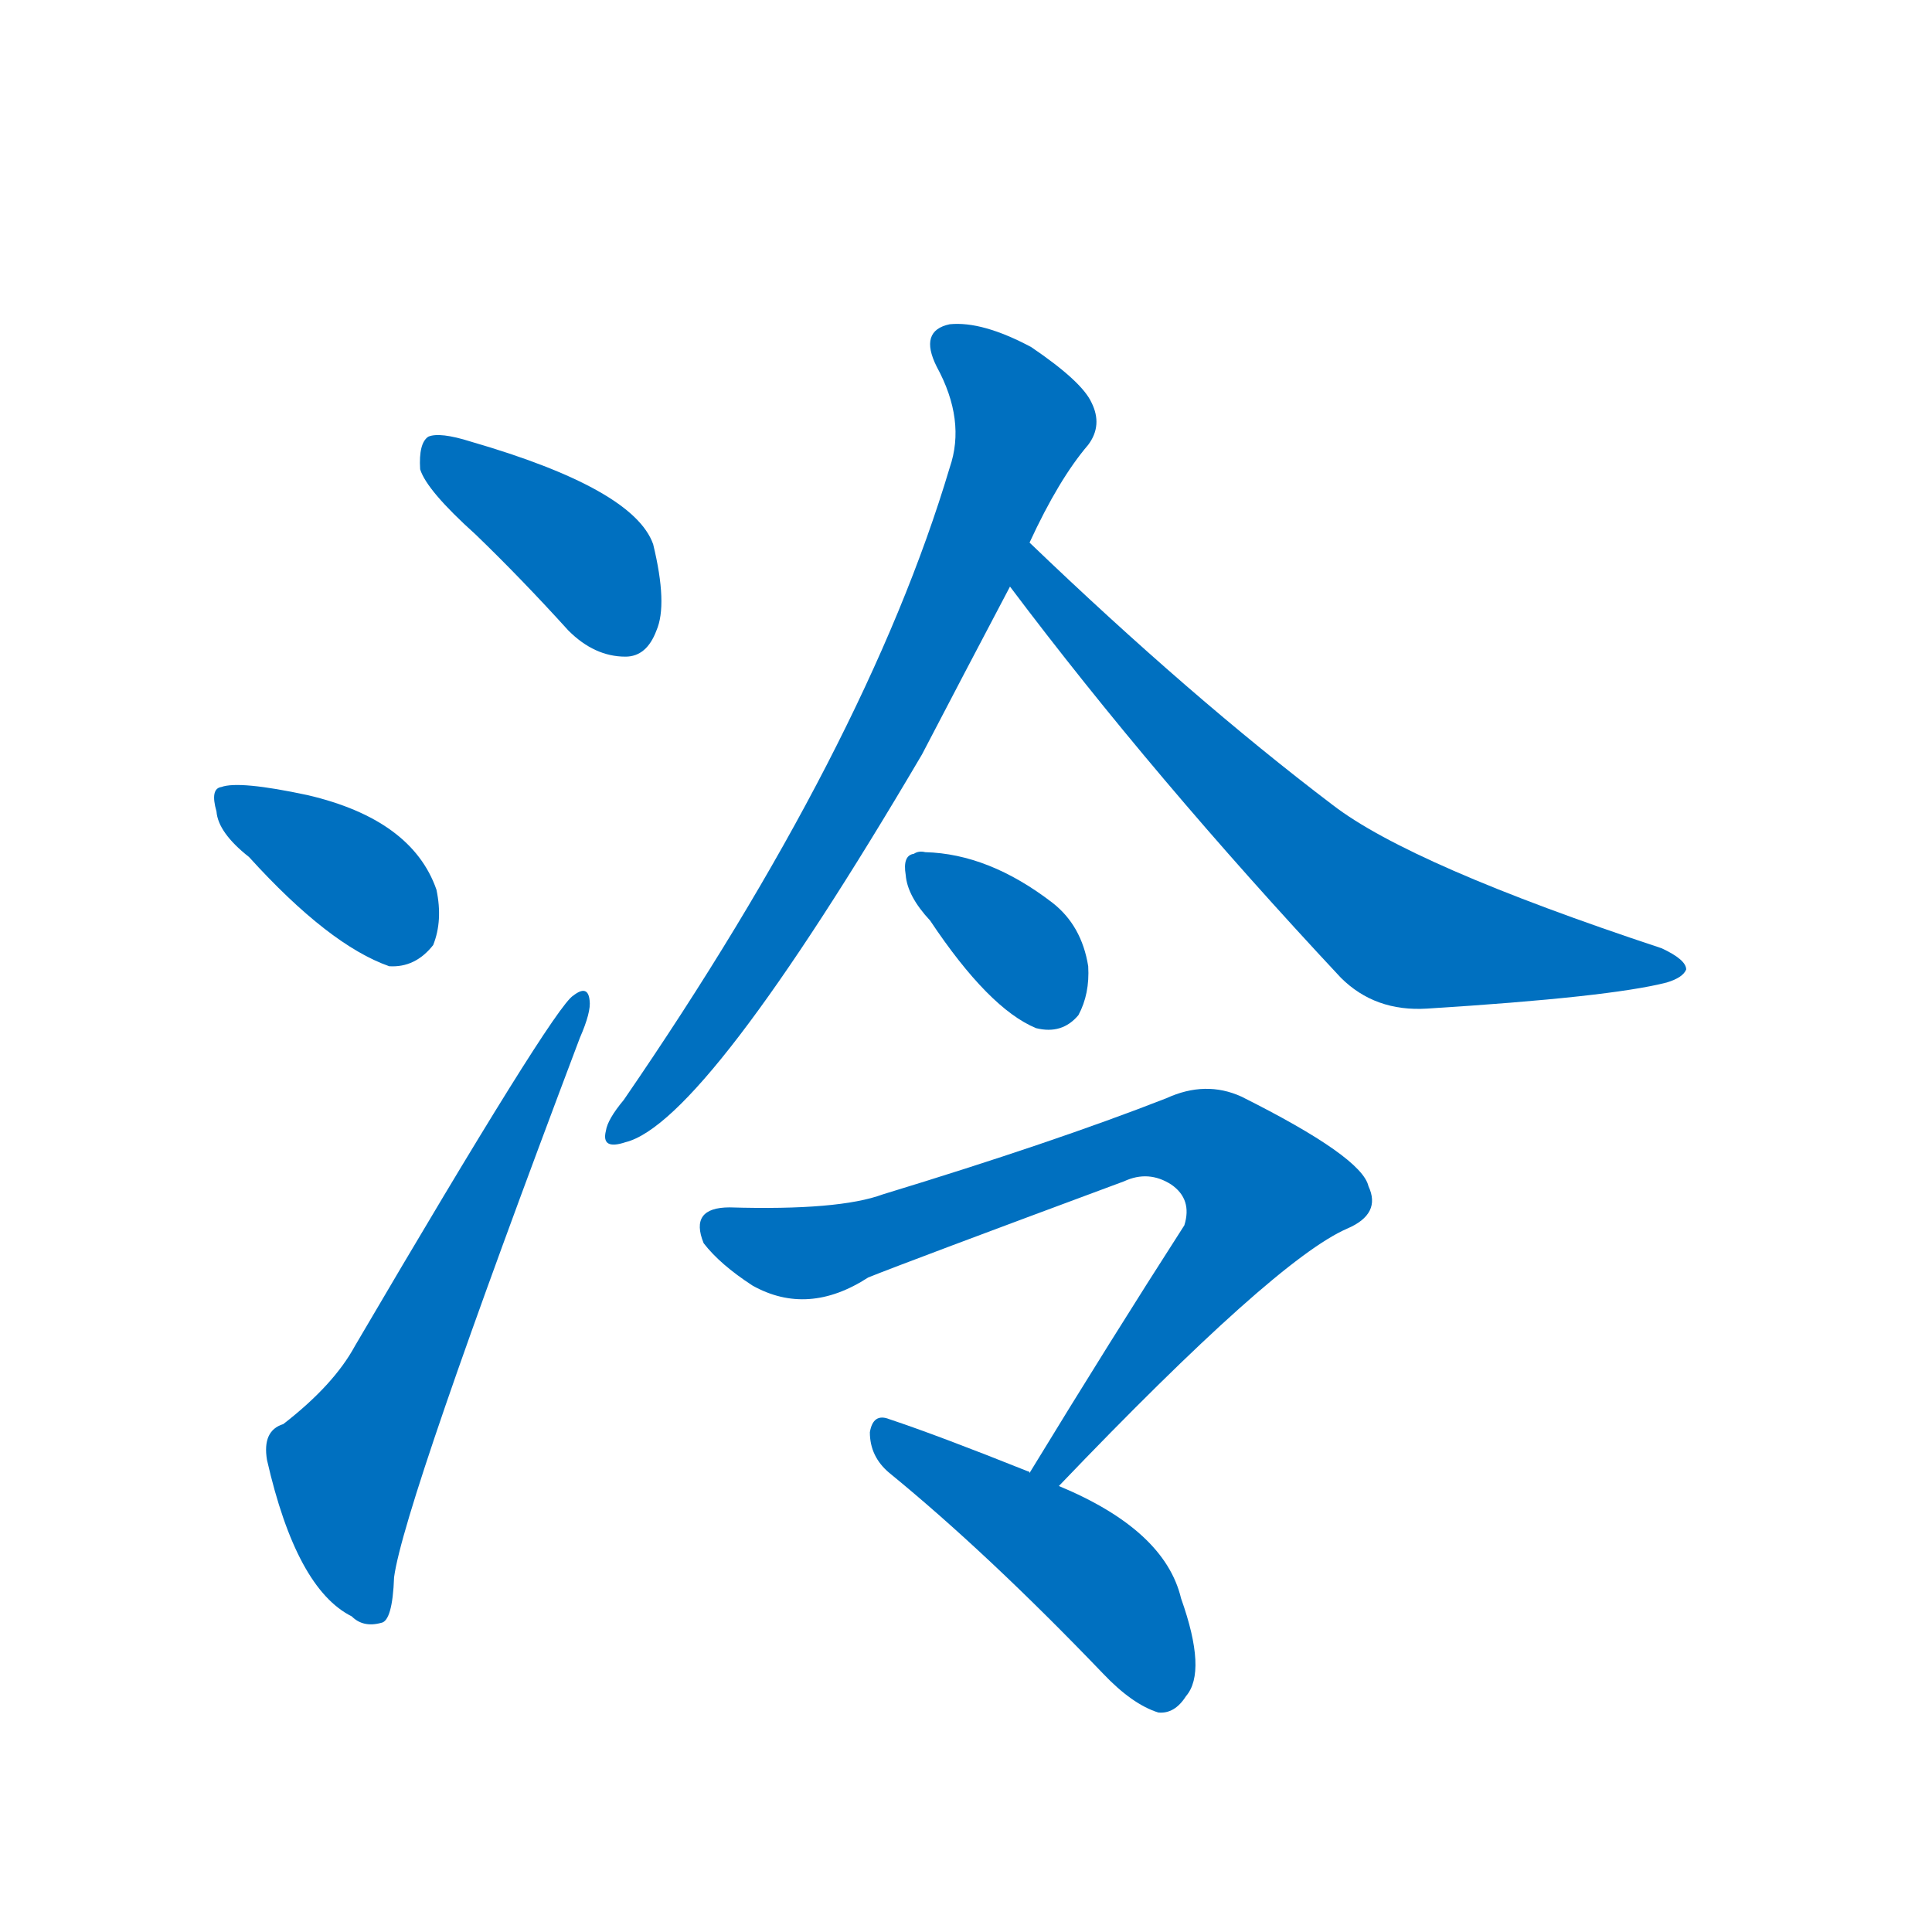 <svg width='83' height='83' >
                                <g transform="translate(3, 70) scale(0.07, -0.07)">
                                    <!-- 先将完整的字以灰色字体绘制完成，层级位于下面 -->
                                                                        <path d="M 249 672 Q 277 645 306 613 Q 322 597 341 597 Q 354 597 360 613 Q 367 629 358 666 Q 346 700 246 729 Q 227 735 220 732 Q 214 728 215 712 Q 219 699 249 672 Z" style="fill: #0070C0;"></path>
                                                                        <path d="M 110 474 Q 159 420 196 407 Q 212 406 223 420 Q 229 435 225 454 Q 210 497 146 512 Q 104 521 93 517 Q 86 516 90 502 Q 91 489 110 474 Z" style="fill: #0070C0;"></path>
                                                                        <path d="M 131 126 Q 118 122 121 104 Q 139 25 173 8 Q 180 1 191 4 Q 198 5 199 32 Q 205 77 313 363 Q 320 379 319 386 Q 318 396 309 389 Q 297 382 175 174 Q 162 150 131 126 Z" style="fill: #0070C0;"></path>
                                                                        <path d="M 589 667 Q 607 706 625 727 Q 634 739 627 753 Q 621 766 590 787 Q 560 803 540 801 Q 521 797 532 775 Q 550 742 540 713 Q 489 542 340 325 Q 330 313 329 306 Q 326 294 341 299 Q 390 311 523 537 Q 548 585 577 640 L 589 667 Z" style="fill: #0070C0;"></path>
                                                                        <path d="M 577 640 Q 665 523 780 400 Q 801 379 833 381 Q 945 388 980 397 Q 990 400 992 405 Q 992 411 977 418 Q 823 469 775 506 Q 688 572 589 667 C 567 688 559 664 577 640 Z" style="fill: #0070C0;"></path>
                                                                        <path d="M 528 435 Q 564 381 593 369 Q 609 365 619 377 Q 626 390 625 407 Q 621 432 603 446 Q 564 476 525 477 Q 521 478 518 476 Q 511 475 513 463 Q 514 450 528 435 Z" style="fill: #0070C0;"></path>
                                                                        <path d="M 607 88 Q 740 227 784 246 Q 805 255 797 272 Q 793 290 719 327 Q 697 337 673 326 Q 604 299 499 267 Q 472 257 405 259 Q 380 259 389 237 Q 399 224 419 211 Q 453 192 490 216 Q 515 226 647 275 Q 662 282 676 273 Q 689 264 684 248 Q 639 178 589 96 C 573 70 586 66 607 88 Z" style="fill: #0070C0;"></path>
                                                                        <path d="M 589 96 Q 589 97 588 97 Q 533 119 503 129 Q 493 133 491 121 Q 491 106 503 96 Q 563 47 634 -27 Q 652 -46 668 -51 Q 678 -52 685 -41 Q 698 -26 682 19 Q 672 61 607 88 L 589 96 Z" style="fill: #0070C0;"></path>
                                    
                                    
                                                                                                                                                                                                                                                                                                                                                                                                                                                                                                                                                                                                                                                                                                            </g>
                            </svg>